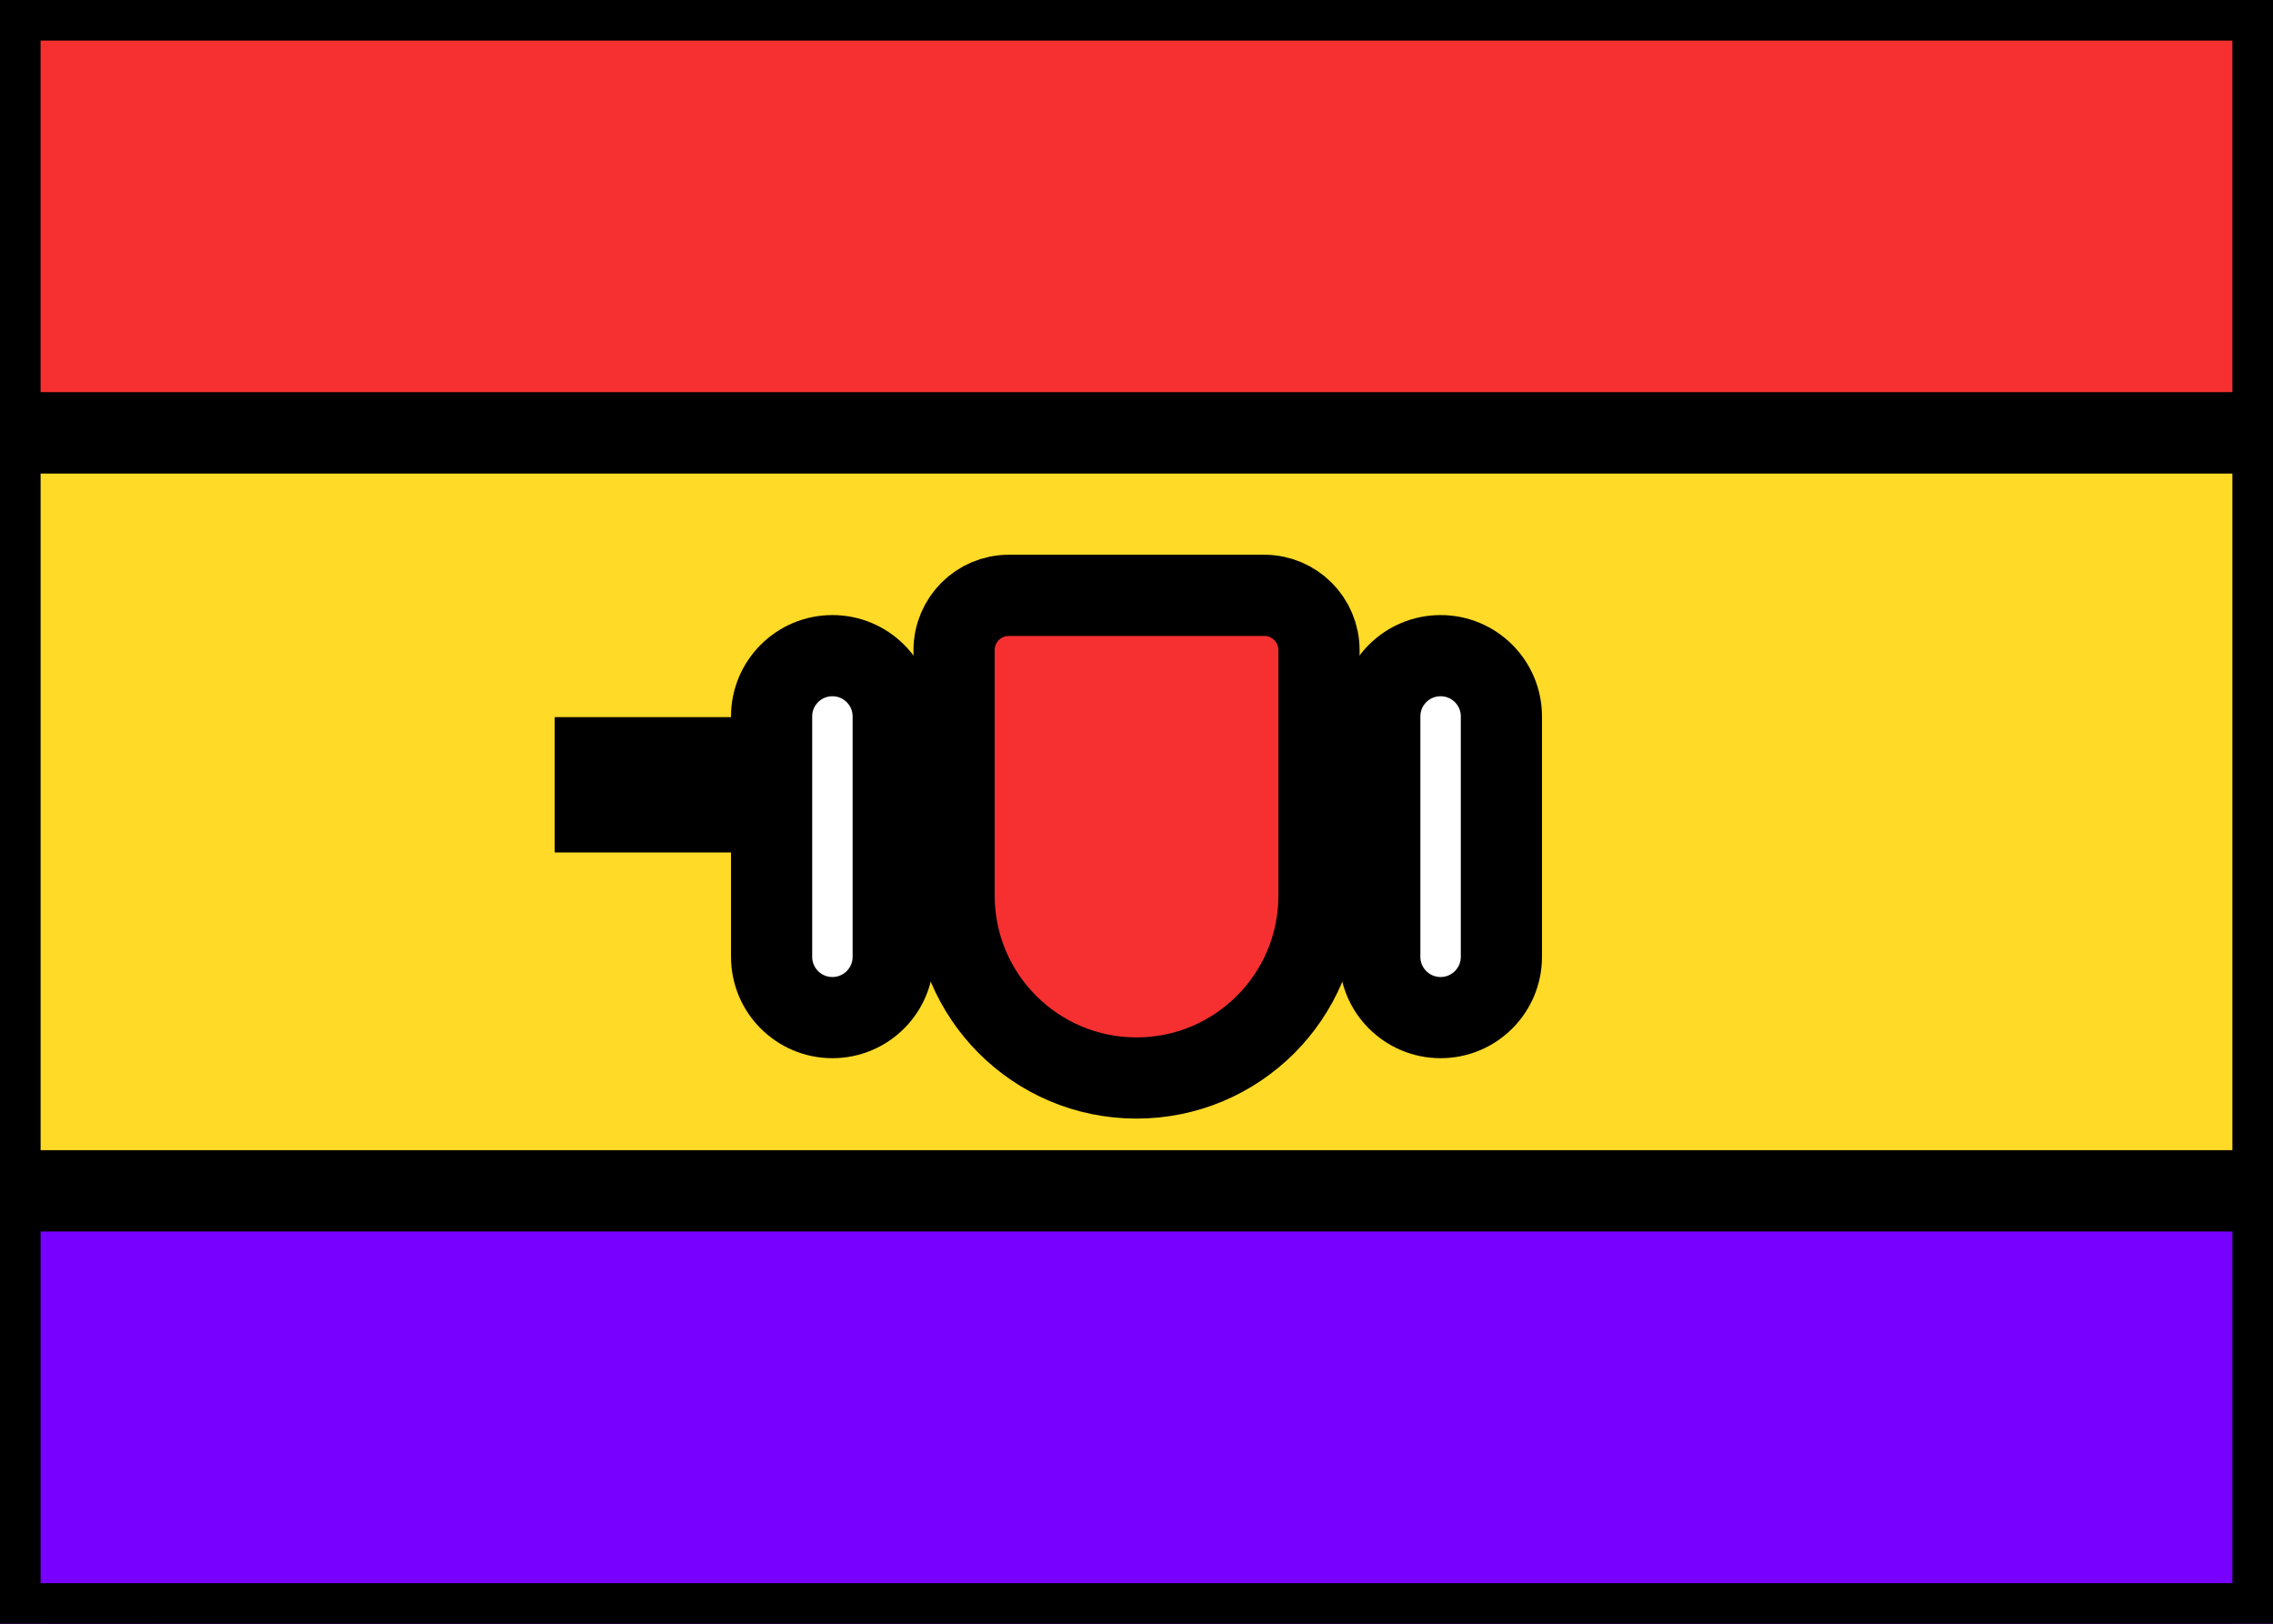 <svg xmlns="http://www.w3.org/2000/svg" fill="none" viewBox="0 0 28 20" stroke="currentColor" aria-hidden="true">
  <rect x="0" y="0" width="28" height="20" fill="#333333" stroke="none"/>
  <g clip-path="url(#clip0_8_1056)">
    <rect width="28" height="20" fill="white" rx="2"/>
    <path fill="#F63030" fill-rule="evenodd" d="M0 5.333H28V0H0V5.333Z" clip-rule="evenodd"/>
    <path fill="#7700FF" fill-rule="evenodd" d="M0 20H28V14.667H0V20Z" clip-rule="evenodd"/>
    <path fill="#FFDA27" fill-rule="evenodd" d="M0 14.667H28V5.333H0V14.667Z" clip-rule="evenodd"/>
    <path fill="#FFDA27" fill-rule="evenodd" d="M7.333 9.333H8.667V10H7.333V9.333Z" clip-rule="evenodd"/>
    <path fill="white" fill-rule="evenodd" d="M17.746 8.076C18.16 8.076 18.495 8.411 18.495 8.825V11.785C18.495 12.199 18.16 12.534 17.746 12.534C17.332 12.534 16.997 12.199 16.997 11.785V8.825C16.997 8.411 17.332 8.076 17.746 8.076Z" clip-rule="evenodd"/>
    <path fill="white" fill-rule="evenodd" d="M10.254 8.076C10.668 8.076 11.003 8.411 11.003 8.825V11.785C11.003 12.199 10.668 12.534 10.254 12.534C9.84 12.534 9.505 12.199 9.505 11.785V8.825C9.505 8.411 9.84 8.076 10.254 8.076Z" clip-rule="evenodd"/>
    <path fill="#F63030" fill-rule="evenodd" d="M12.427 7.333H15.574C15.946 7.333 16.248 7.635 16.248 8.008V11.031C16.248 12.272 15.242 13.278 14 13.278C12.759 13.278 11.753 12.272 11.753 11.031V8.008C11.753 7.635 12.055 7.333 12.427 7.333Z" clip-rule="evenodd"/>
  </g>
  <defs>
    <clipPath id="clip0_8_1056">
      <rect width="28" height="20" fill="white"/>
    </clipPath>
  </defs>
</svg>
